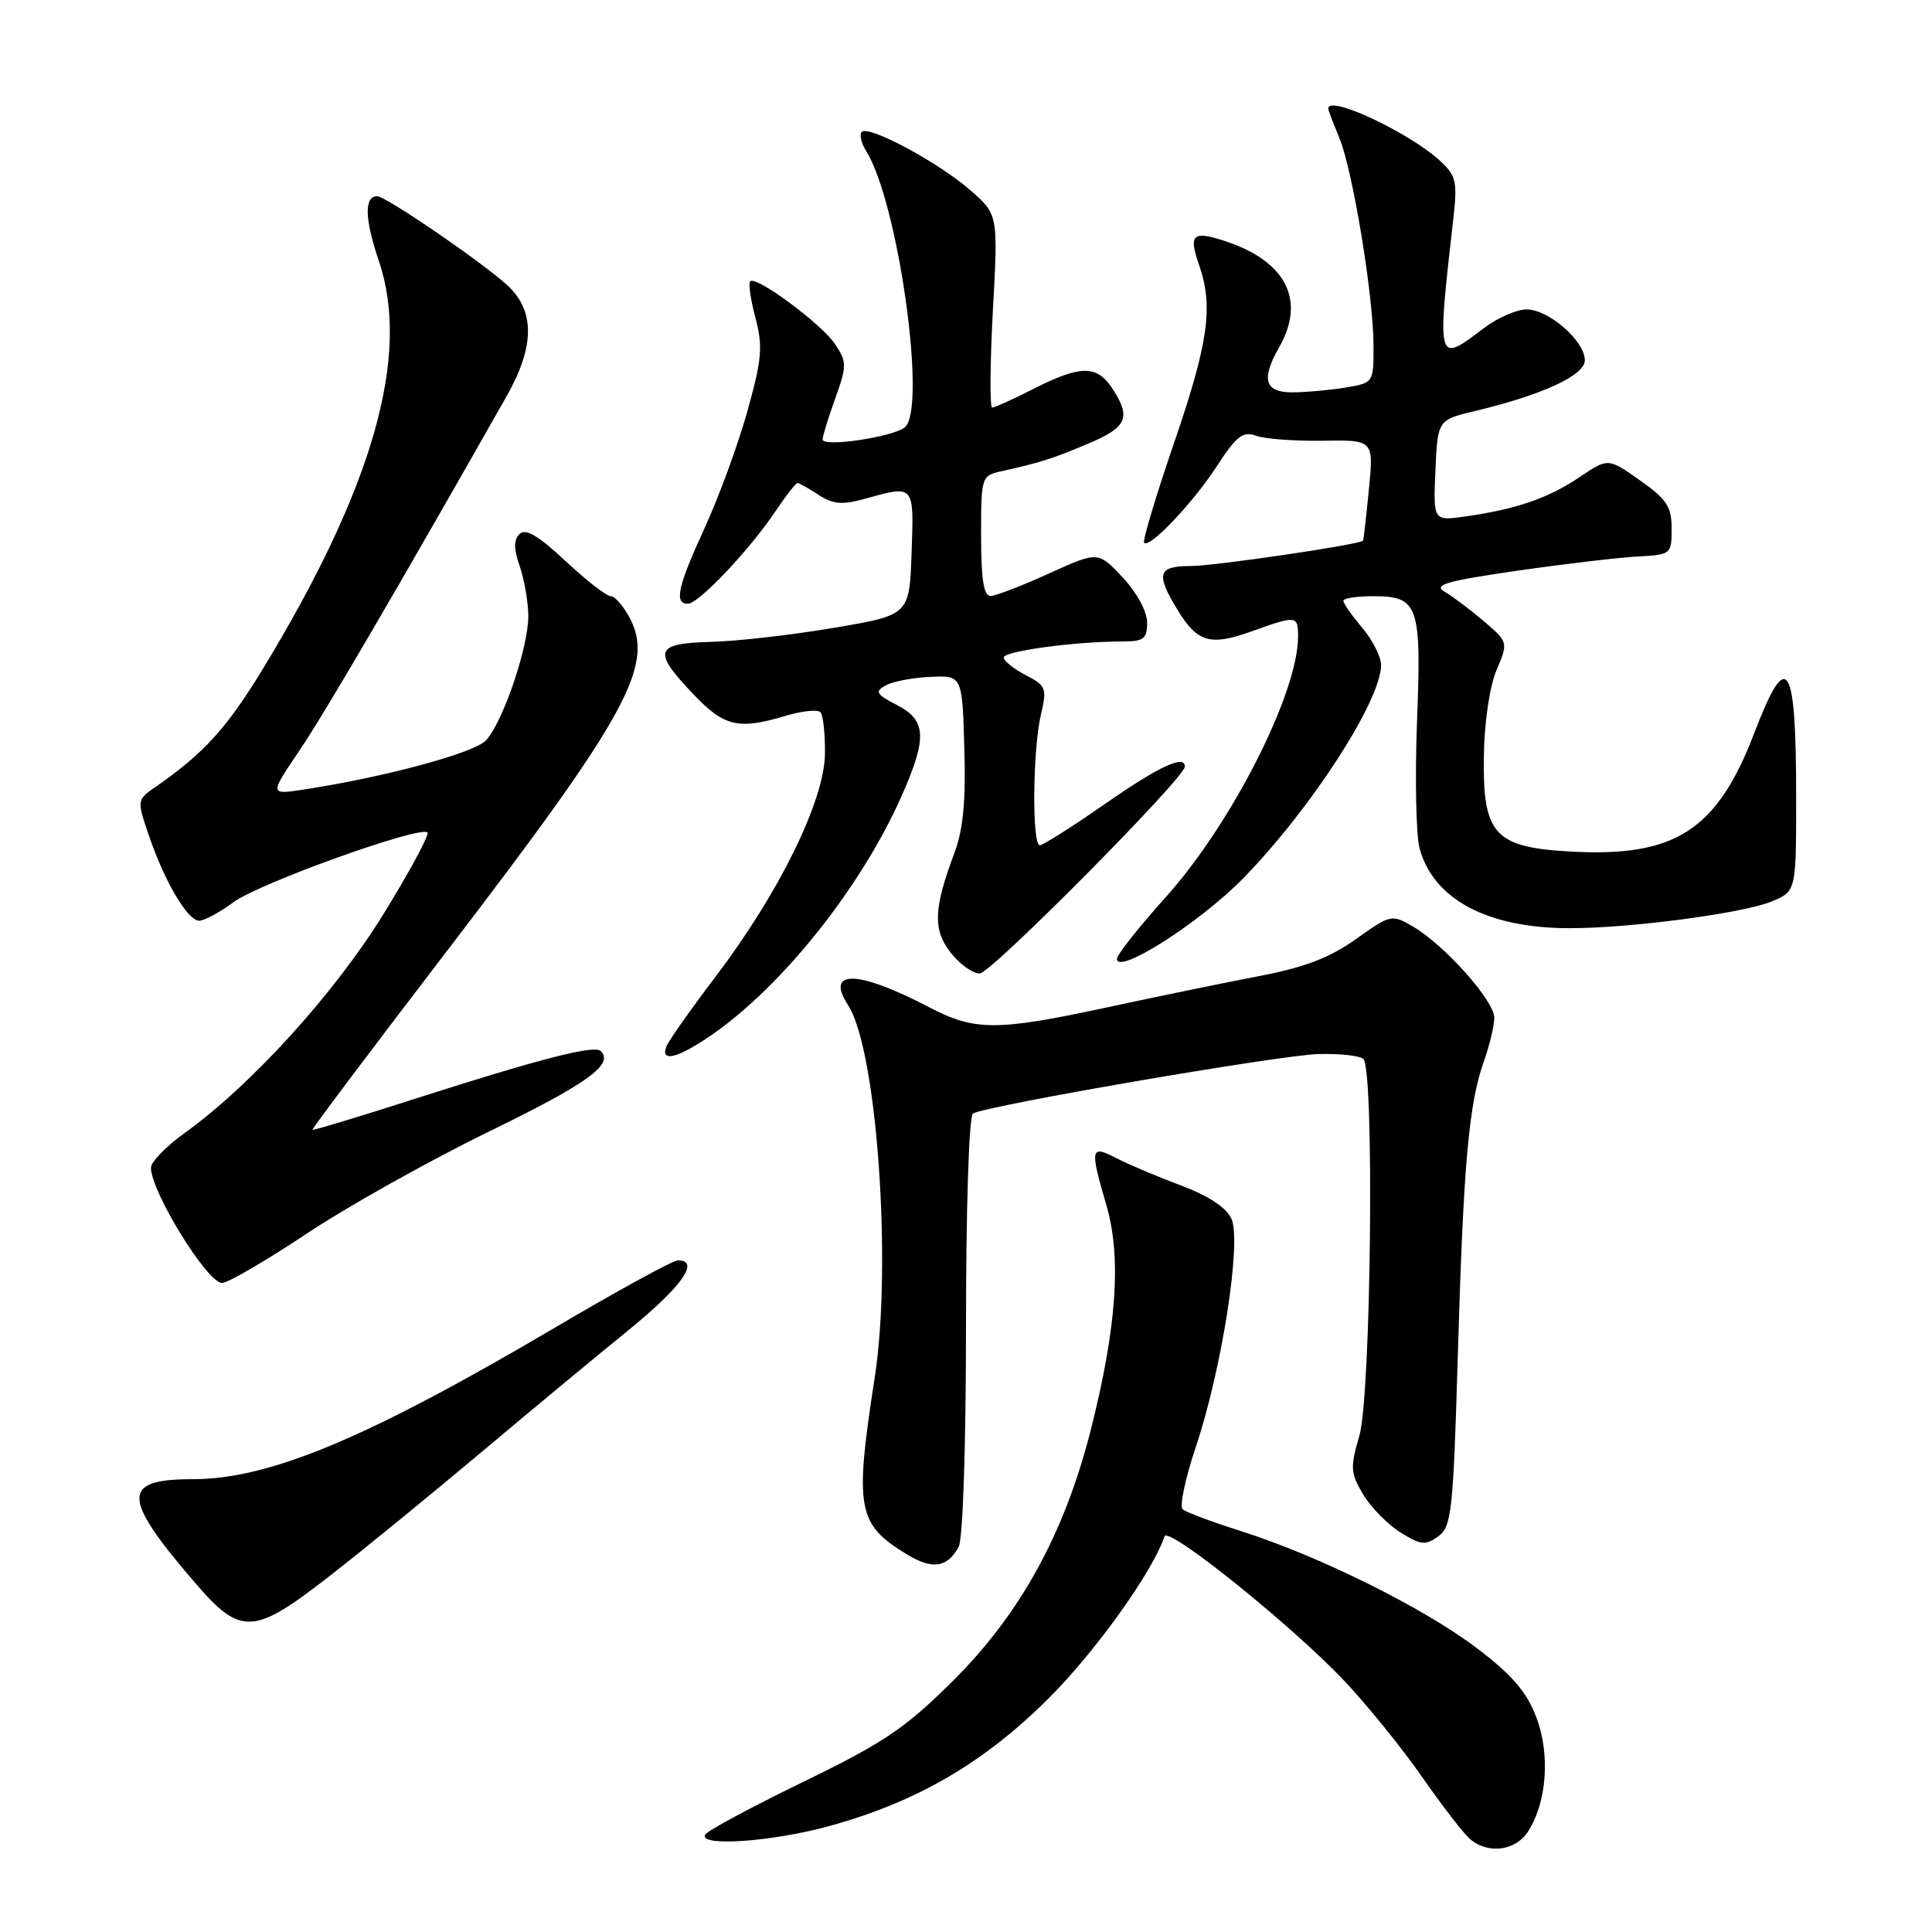 <?xml version="1.0" encoding="UTF-8" standalone="no"?>
<!DOCTYPE svg PUBLIC "-//W3C//DTD SVG 1.1//EN" "http://www.w3.org/Graphics/SVG/1.1/DTD/svg11.dtd" >
<svg xmlns="http://www.w3.org/2000/svg" xmlns:xlink="http://www.w3.org/1999/xlink" version="1.1" viewBox="0 0 256 256">
 <g >
 <path fill="currentColor"
d=" M 202.43 242.75 C 204.97 238.86 205.45 232.46 203.56 227.52 C 202.28 224.16 200.33 221.91 195.68 218.38 C 188.65 213.05 174.82 206.19 164.50 202.90 C 160.65 201.68 157.14 200.37 156.71 199.99 C 156.27 199.62 157.05 195.91 158.44 191.76 C 161.90 181.47 164.55 164.50 163.17 161.48 C 162.50 160.01 160.12 158.44 156.48 157.08 C 153.38 155.92 149.52 154.29 147.92 153.46 C 144.47 151.68 144.39 152.09 146.62 159.77 C 148.62 166.65 147.96 175.95 144.52 189.53 C 141.04 203.22 135.16 213.91 126.21 222.78 C 119.94 229.01 117.07 230.94 106.45 236.10 C 99.62 239.42 93.77 242.56 93.46 243.07 C 92.43 244.74 102.34 244.06 110.00 241.93 C 121.54 238.74 130.42 233.55 138.98 225.01 C 145.18 218.82 152.76 208.22 154.31 203.57 C 154.77 202.19 171.11 215.32 178.05 222.64 C 181.10 225.86 185.79 231.65 188.47 235.50 C 191.14 239.35 194.02 243.06 194.86 243.75 C 197.24 245.70 200.80 245.23 202.43 242.75 Z  M 43.78 208.75 C 48.19 205.31 57.15 198.00 63.69 192.50 C 70.23 187.00 79.05 179.68 83.29 176.24 C 90.34 170.51 92.82 167.00 89.83 167.00 C 89.18 167.00 81.87 171.00 73.58 175.89 C 48.64 190.59 35.72 196.00 25.51 196.00 C 16.04 196.00 16.10 198.40 25.86 209.75 C 31.93 216.79 33.59 216.70 43.78 208.75 Z  M 127.03 204.95 C 127.59 203.90 128.00 191.53 128.00 175.62 C 128.00 159.92 128.40 147.87 128.92 147.55 C 130.58 146.52 169.37 139.84 174.66 139.67 C 177.50 139.58 180.20 139.88 180.66 140.33 C 182.13 141.80 181.67 184.90 180.13 190.21 C 178.89 194.48 178.94 195.20 180.63 198.03 C 181.66 199.74 183.88 202.00 185.58 203.06 C 188.27 204.74 188.89 204.80 190.58 203.57 C 192.34 202.28 192.56 200.29 193.16 179.88 C 193.90 154.40 194.61 146.35 196.59 140.73 C 197.37 138.54 198.00 135.90 198.00 134.85 C 198.00 132.61 191.42 125.23 187.27 122.80 C 184.40 121.12 184.29 121.15 179.65 124.45 C 176.15 126.93 172.82 128.20 166.72 129.36 C 162.20 130.23 153.21 132.07 146.75 133.47 C 132.08 136.63 129.16 136.63 123.13 133.47 C 113.64 128.51 109.27 128.41 112.39 133.22 C 116.19 139.08 118.22 167.52 115.91 182.50 C 113.21 199.95 113.58 201.95 120.18 205.97 C 123.56 208.02 125.54 207.73 127.03 204.95 Z  M 40.66 163.45 C 46.07 159.85 56.93 153.77 64.79 149.94 C 77.84 143.58 81.37 141.04 79.61 139.27 C 78.77 138.43 71.58 140.28 55.03 145.58 C 47.63 147.96 41.49 149.81 41.40 149.70 C 41.31 149.59 49.50 138.70 59.61 125.50 C 82.99 94.96 86.70 88.19 83.50 81.99 C 82.64 80.35 81.49 79.00 80.93 79.00 C 80.37 79.00 77.67 76.90 74.92 74.33 C 71.32 70.96 69.63 69.97 68.84 70.76 C 68.05 71.55 68.06 72.74 68.88 75.07 C 69.49 76.85 70.00 79.82 70.00 81.67 C 70.00 85.78 66.66 95.62 64.42 98.08 C 62.90 99.77 50.86 103.01 40.11 104.64 C 35.72 105.30 35.72 105.30 39.71 99.40 C 43.04 94.46 52.37 78.51 67.13 52.50 C 70.86 45.91 70.90 41.21 67.25 37.82 C 64.04 34.85 51.13 26.00 49.99 26.00 C 48.23 26.00 48.31 28.99 50.20 34.58 C 54.45 47.09 49.44 64.64 34.74 88.78 C 30.04 96.49 26.97 99.86 20.64 104.25 C 18.12 106.00 18.12 106.00 19.74 110.74 C 21.82 116.85 24.87 122.00 26.40 122.00 C 27.07 122.00 29.12 120.89 30.96 119.53 C 34.35 117.03 55.70 109.36 56.64 110.31 C 56.92 110.59 54.31 115.44 50.83 121.09 C 44.35 131.61 33.28 143.80 24.48 150.12 C 22.02 151.89 20.00 153.96 20.00 154.72 C 20.00 157.90 27.46 170.00 29.42 170.00 C 30.19 170.00 35.25 167.05 40.66 163.45 Z  M 94.32 137.12 C 103.71 130.63 114.15 117.49 119.47 105.47 C 122.89 97.74 122.77 95.45 118.83 93.41 C 116.08 91.99 115.89 91.64 117.35 90.82 C 118.28 90.30 120.95 89.79 123.27 89.69 C 127.50 89.50 127.50 89.50 127.78 99.13 C 127.99 106.20 127.63 109.93 126.43 113.13 C 123.69 120.42 123.60 123.22 125.99 126.26 C 127.18 127.77 128.90 129.00 129.82 128.99 C 131.30 128.98 157.00 103.06 157.00 101.58 C 157.00 99.95 153.58 101.54 146.45 106.50 C 142.11 109.53 138.20 112.00 137.78 112.00 C 136.73 112.00 136.83 99.42 137.92 94.72 C 138.75 91.19 138.62 90.85 135.90 89.45 C 134.31 88.62 133.00 87.57 133.00 87.12 C 133.00 86.28 142.44 85.00 148.65 85.00 C 151.56 85.00 152.00 84.67 152.00 82.49 C 152.00 81.03 150.64 78.52 148.75 76.50 C 145.50 73.04 145.50 73.04 139.00 75.99 C 135.43 77.61 131.94 78.96 131.25 78.97 C 130.35 78.99 130.00 76.75 130.00 71.02 C 130.00 63.13 130.03 63.03 132.75 62.43 C 137.91 61.28 139.50 60.77 144.25 58.76 C 149.36 56.60 149.91 55.32 147.38 51.46 C 145.35 48.36 143.19 48.36 137.00 51.50 C 134.29 52.88 131.80 54.00 131.47 54.00 C 131.14 54.00 131.18 48.25 131.56 41.22 C 132.26 28.43 132.26 28.43 128.59 25.22 C 124.43 21.56 115.11 16.55 114.19 17.48 C 113.85 17.82 114.12 18.95 114.77 20.01 C 119.04 26.84 122.86 54.27 119.88 56.63 C 118.24 57.93 109.00 59.29 109.00 58.23 C 108.99 57.83 109.74 55.40 110.66 52.83 C 112.22 48.49 112.22 47.99 110.68 45.64 C 108.94 42.98 100.18 36.48 99.40 37.27 C 99.14 37.52 99.46 39.70 100.10 42.12 C 101.10 45.90 100.96 47.59 99.03 54.50 C 97.80 58.90 95.26 65.83 93.40 69.89 C 89.79 77.74 89.29 80.00 91.15 80.00 C 92.57 80.00 99.33 72.86 102.75 67.75 C 104.13 65.69 105.45 64.00 105.67 64.00 C 105.89 64.00 107.15 64.71 108.46 65.57 C 110.40 66.83 111.59 66.93 114.68 66.07 C 121.19 64.26 121.11 64.17 120.79 73.25 C 120.50 81.50 120.50 81.50 110.50 83.19 C 105.00 84.13 97.69 84.96 94.25 85.05 C 86.74 85.25 86.40 86.23 91.85 91.96 C 95.97 96.30 97.82 96.73 104.14 94.84 C 106.27 94.20 108.32 93.99 108.70 94.36 C 109.07 94.74 109.35 97.24 109.31 99.93 C 109.21 106.15 103.24 118.31 94.82 129.41 C 91.52 133.75 88.59 137.92 88.30 138.66 C 87.47 140.82 89.83 140.22 94.32 137.12 Z  M 164.65 116.46 C 173.66 107.27 183.00 92.85 183.00 88.12 C 183.00 87.04 181.88 84.82 180.50 83.18 C 179.12 81.55 178.00 79.94 178.00 79.61 C 178.00 79.27 179.74 79.00 181.88 79.00 C 187.97 79.00 188.36 80.11 187.76 95.67 C 187.48 103.16 187.63 110.72 188.11 112.45 C 189.97 119.19 197.14 122.99 208.00 122.99 C 216.01 123.00 230.99 121.01 234.75 119.45 C 238.00 118.10 238.00 118.10 238.00 105.63 C 238.00 87.56 236.81 85.73 232.46 97.11 C 227.51 110.05 221.97 113.62 208.05 112.83 C 198.01 112.27 196.46 110.55 196.62 100.21 C 196.68 95.71 197.38 90.96 198.30 88.79 C 199.86 85.09 199.86 85.09 196.59 82.29 C 194.78 80.76 192.45 79.00 191.41 78.40 C 189.87 77.50 191.66 76.98 201.01 75.63 C 207.33 74.72 214.53 73.87 217.00 73.74 C 221.42 73.50 221.50 73.44 221.50 70.05 C 221.50 67.13 220.85 66.14 217.29 63.64 C 213.08 60.67 213.08 60.67 209.29 63.23 C 205.17 66.01 200.89 67.48 194.20 68.43 C 189.91 69.04 189.91 69.04 190.20 62.34 C 190.50 55.64 190.50 55.64 195.50 54.45 C 204.42 52.31 210.00 49.73 210.00 47.74 C 210.00 45.19 205.21 41.00 202.29 41.00 C 200.96 41.00 198.39 42.13 196.59 43.50 C 190.38 48.23 190.38 48.24 192.57 29.00 C 193.13 24.08 192.94 23.27 190.85 21.34 C 186.75 17.56 176.00 12.52 176.00 14.38 C 176.00 14.59 176.65 16.31 177.45 18.22 C 179.24 22.50 182.00 39.28 182.00 45.86 C 182.00 50.72 181.99 50.74 178.25 51.36 C 176.19 51.70 173.04 51.98 171.25 51.99 C 167.57 52.00 167.07 50.26 169.50 46.00 C 173.05 39.79 170.42 34.62 162.37 31.96 C 158.03 30.53 157.47 31.04 158.88 35.10 C 160.80 40.60 160.14 45.34 155.59 58.63 C 153.16 65.71 151.37 71.69 151.60 71.93 C 152.34 72.68 158.07 66.65 161.26 61.74 C 163.84 57.77 164.70 57.10 166.43 57.74 C 167.57 58.16 171.54 58.45 175.26 58.40 C 182.03 58.29 182.03 58.29 181.38 64.90 C 181.02 68.53 180.68 71.56 180.61 71.64 C 180.20 72.16 160.93 75.00 157.82 75.00 C 153.42 75.00 153.10 76.01 156.01 80.78 C 158.66 85.14 160.35 85.63 165.87 83.65 C 171.80 81.52 172.00 81.55 172.00 84.34 C 172.00 91.84 163.17 109.22 154.43 118.92 C 150.90 122.85 148.00 126.51 148.00 127.05 C 148.00 129.25 158.90 122.31 164.65 116.46 Z "/>
</g>
</svg>